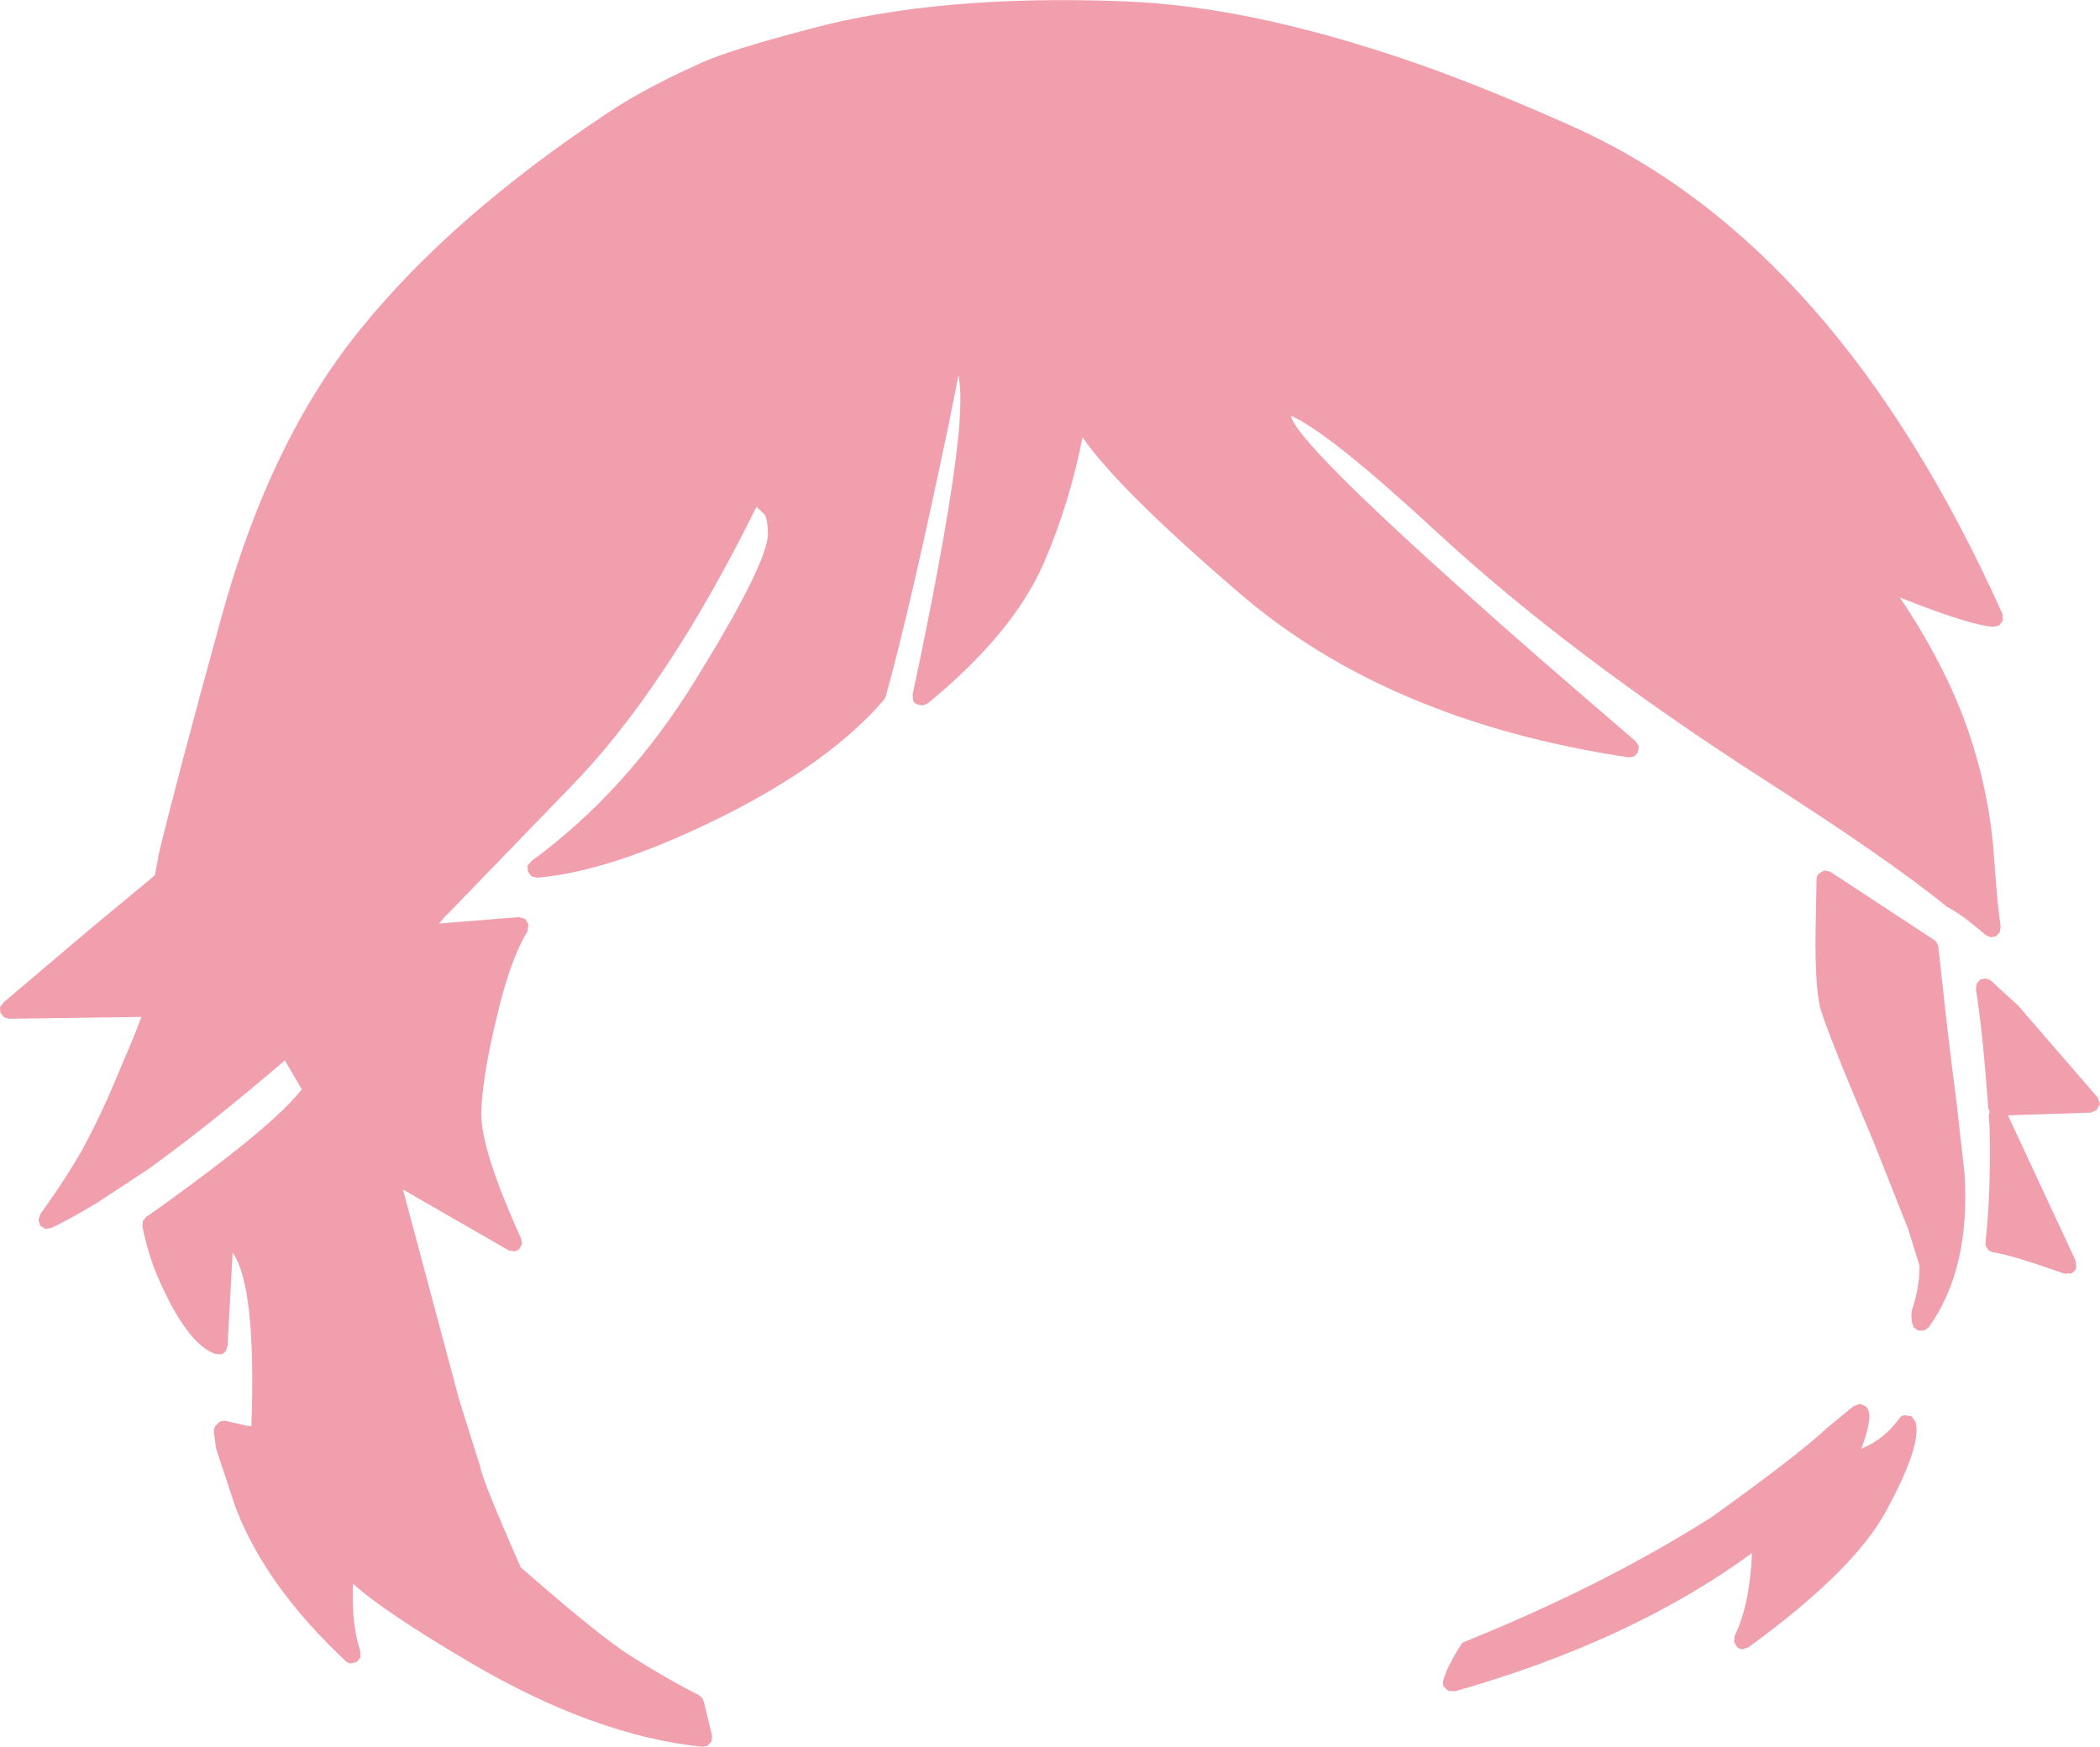<?xml version="1.0" encoding="UTF-8" standalone="no"?>
<svg xmlns:xlink="http://www.w3.org/1999/xlink" height="190.75px" width="229.3px" xmlns="http://www.w3.org/2000/svg">
  <g transform="matrix(1, 0, 0, 1, 115.0, 319.4)">
    <path d="M56.8 -305.55 Q85.6 -292.6 103.65 -252.35 L103.7 -251.65 103.3 -251.1 102.6 -250.95 Q100.0 -251.15 92.45 -254.15 96.6 -248.0 99.1 -241.8 102.1 -234.1 102.7 -226.2 103.1 -220.5 103.45 -218.2 L103.35 -217.6 102.95 -217.15 102.35 -217.05 101.8 -217.3 Q99.35 -219.45 97.65 -220.35 L97.5 -220.45 Q91.3 -225.5 77.65 -234.25 56.35 -247.95 42.1 -261.1 30.05 -272.25 25.95 -274.0 26.5 -271.2 45.55 -254.2 51.3 -249.0 63.6 -238.45 L63.95 -237.9 63.85 -237.25 63.45 -236.8 62.8 -236.7 Q36.5 -240.65 20.25 -254.7 7.1 -266.0 3.2 -271.65 1.8 -264.45 -1.05 -257.85 -4.45 -250.15 -13.75 -242.55 L-14.3 -242.35 -14.9 -242.5 Q-15.2 -242.65 -15.3 -242.95 L-15.35 -243.55 Q-11.15 -263.3 -10.3 -272.35 -9.95 -276.65 -10.35 -278.4 L-11.35 -273.35 Q-15.65 -252.75 -18.3 -243.3 L-18.5 -242.95 Q-24.45 -236.05 -36.3 -230.15 -48.2 -224.25 -56.35 -223.55 L-56.95 -223.7 -57.35 -224.2 -57.4 -224.85 -57.0 -225.35 Q-46.65 -232.9 -39.15 -245.0 -31.25 -257.75 -31.15 -261.05 -31.15 -262.55 -31.5 -263.2 L-32.4 -264.05 Q-42.3 -244.0 -52.95 -233.2 L-66.3 -219.4 -66.3 -219.45 -67.05 -218.55 -58.35 -219.25 -57.65 -219.05 -57.3 -218.45 -57.4 -217.7 Q-59.3 -214.6 -60.75 -208.35 -62.3 -202.05 -62.45 -197.95 -62.55 -193.95 -58.1 -184.15 L-58.0 -183.55 -58.3 -183.0 Q-58.55 -182.8 -58.85 -182.75 L-59.45 -182.85 -71.0 -189.5 -64.85 -166.5 -62.6 -159.35 -62.55 -159.2 Q-62.35 -157.8 -58.15 -148.25 -49.7 -140.85 -46.2 -138.6 -42.1 -136.0 -38.7 -134.3 L-38.35 -134.0 -38.15 -133.6 -37.25 -129.85 -37.3 -129.25 -37.75 -128.75 -38.35 -128.65 Q-50.0 -129.85 -63.5 -137.75 -73.1 -143.4 -76.45 -146.45 -76.65 -142.1 -75.65 -139.05 L-75.65 -138.4 -76.05 -137.9 -76.7 -137.75 Q-77.05 -137.8 -77.25 -138.0 -86.05 -146.25 -89.3 -154.85 L-91.4 -161.2 -91.65 -162.95 Q-91.65 -163.65 -91.3 -163.85 -90.85 -164.45 -90.0 -164.15 L-88.0 -163.7 -87.55 -163.65 Q-87.0 -178.95 -89.6 -182.6 L-90.15 -172.45 -90.35 -171.85 Q-90.55 -171.6 -90.85 -171.5 L-91.5 -171.55 Q-94.6 -172.65 -97.75 -179.9 -98.8 -182.3 -99.45 -185.45 L-99.4 -186.05 -99.05 -186.5 -97.55 -187.55 Q-85.0 -196.55 -82.05 -200.45 L-83.9 -203.6 Q-92.3 -196.4 -98.85 -191.7 L-104.4 -188.05 Q-107.1 -186.4 -109.4 -185.3 L-110.05 -185.2 -110.6 -185.55 -110.8 -186.15 -110.6 -186.8 -109.55 -188.3 Q-107.75 -190.85 -106.1 -193.7 -104.1 -197.35 -102.35 -201.55 L-100.45 -206.05 -99.55 -208.35 -114.0 -208.15 -114.55 -208.3 -114.95 -208.8 -115.0 -209.4 -114.65 -209.9 -113.95 -210.5 -104.8 -218.25 -98.1 -223.8 -97.7 -225.85 -97.75 -225.8 Q-95.5 -235.05 -90.85 -251.9 -85.55 -271.3 -75.6 -283.5 -65.7 -295.75 -48.75 -307.0 -45.25 -309.35 -40.35 -311.65 L-38.4 -312.55 Q-35.45 -313.9 -26.75 -316.2 -12.5 -320.05 7.8 -319.25 22.55 -318.7 41.85 -311.7 49.0 -309.05 56.8 -305.55 M84.85 -224.2 L96.2 -216.75 96.5 -216.45 96.65 -216.0 96.85 -214.2 Q97.85 -204.85 98.55 -199.75 L99.5 -191.35 Q100.2 -180.9 95.6 -174.45 L95.1 -174.1 94.45 -174.1 93.95 -174.45 93.75 -175.05 93.7 -175.85 93.75 -176.3 Q94.6 -178.8 94.6 -181.15 L93.35 -185.2 89.5 -194.9 Q83.95 -207.95 83.65 -209.8 83.15 -212.4 83.25 -218.2 L83.35 -223.35 Q83.35 -223.75 83.6 -224.0 L84.2 -224.35 84.85 -224.2 M100.85 -212.0 L101.25 -212.45 101.8 -212.55 102.35 -212.35 105.35 -209.6 114.05 -199.55 114.3 -198.85 113.95 -198.2 113.3 -197.9 104.25 -197.6 111.65 -181.7 111.7 -180.9 Q111.55 -180.55 111.2 -180.35 L110.45 -180.3 Q104.65 -182.35 102.65 -182.65 102.2 -182.7 102.0 -183.05 101.75 -183.35 101.8 -183.75 102.4 -189.25 102.25 -196.1 L102.25 -196.15 102.15 -197.5 102.25 -198.0 102.1 -198.4 Q101.5 -206.7 100.75 -211.4 L100.85 -212.0 M94.15 -164.15 Q94.9 -161.65 90.95 -154.4 87.45 -147.9 75.9 -139.5 L75.3 -139.3 Q74.9 -139.3 74.65 -139.55 L74.35 -140.1 74.4 -140.75 Q76.05 -144.05 76.3 -149.8 63.2 -140.2 43.85 -134.7 L43.15 -134.75 42.65 -135.2 Q42.5 -135.55 42.6 -135.9 42.95 -137.3 44.5 -139.75 44.65 -140.05 45.0 -140.15 52.1 -143.0 58.9 -146.4 65.75 -149.85 71.45 -153.45 L71.65 -153.55 Q81.35 -160.5 84.65 -163.6 L87.4 -165.85 88.1 -166.1 88.75 -165.8 88.8 -165.75 89.0 -165.4 Q89.45 -164.5 88.25 -161.2 90.7 -162.2 92.35 -164.45 92.55 -164.8 92.95 -164.85 L93.7 -164.75 94.15 -164.15" fill="#f19fad" fill-rule="evenodd" stroke="none"/>
  </g>
</svg>
